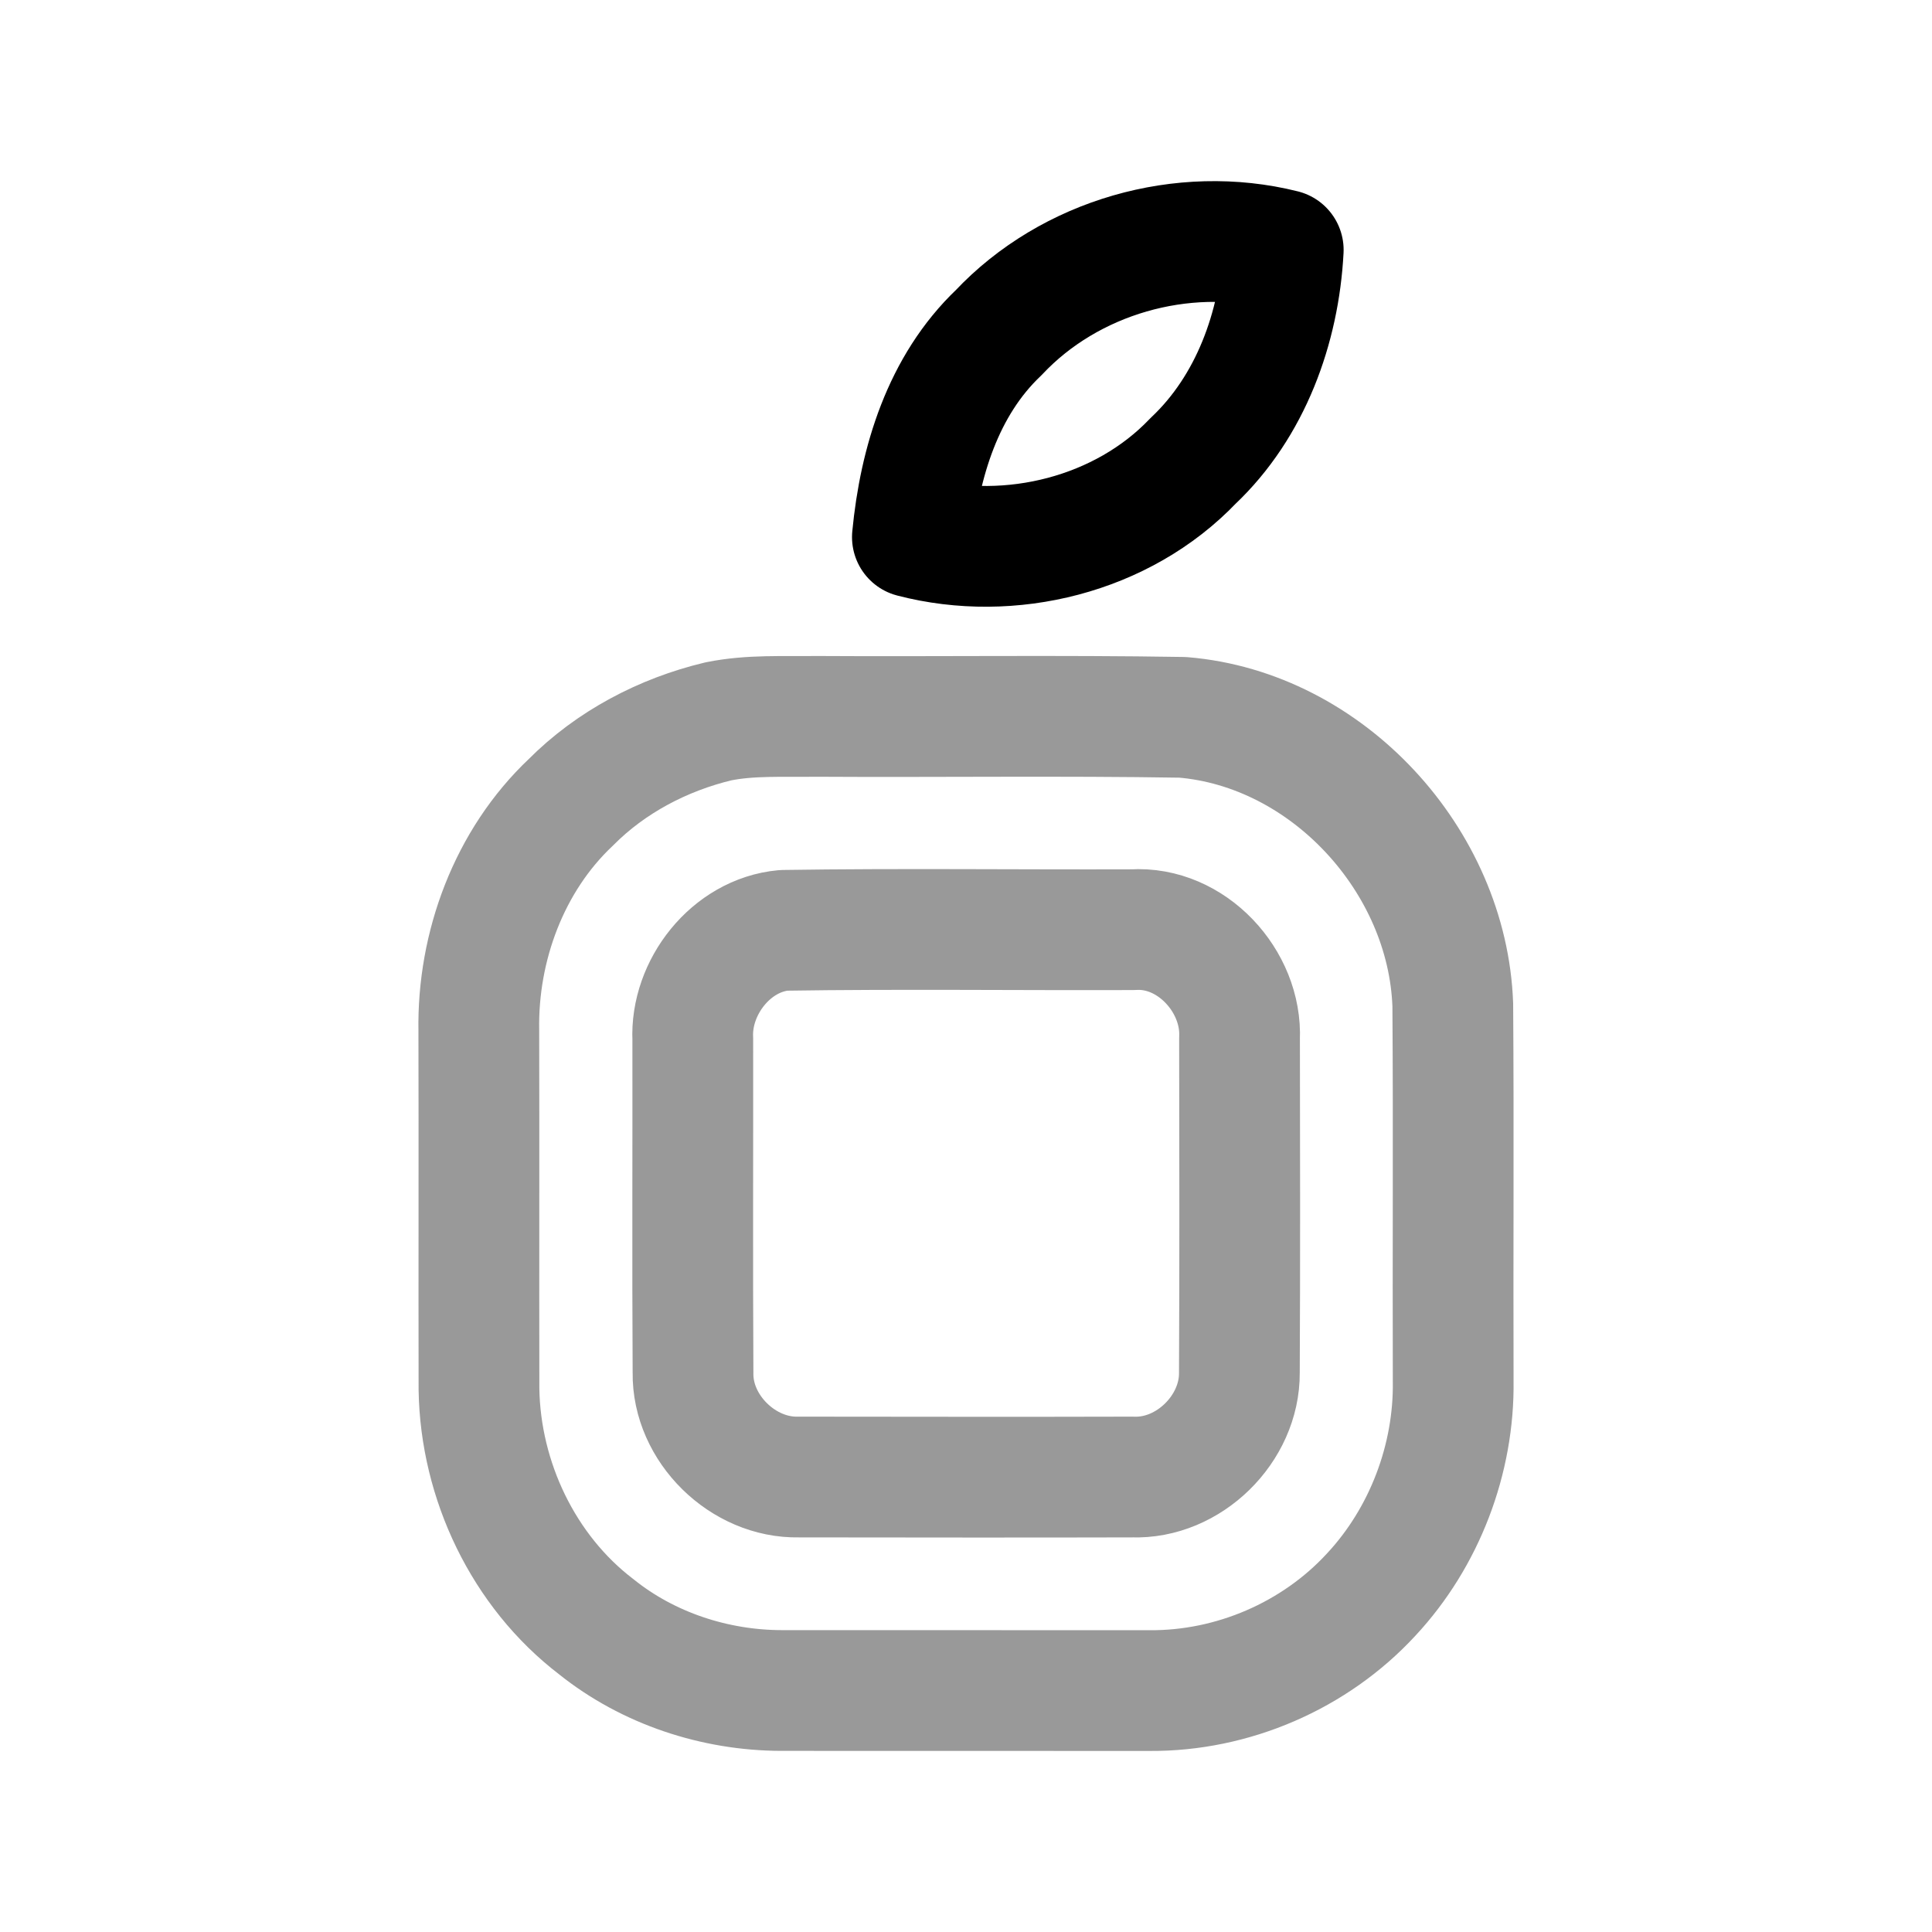 <svg width="24" height="24" viewBox="0 0 24 24" fill="none" xmlns="http://www.w3.org/2000/svg">
<path d="M12.406 4.132C13.29 3.192 14.69 2.792 15.941 3.105C15.89 4.071 15.535 5.051 14.821 5.725C13.944 6.644 12.552 6.989 11.334 6.672C11.423 5.744 11.713 4.791 12.406 4.132Z" stroke="black" stroke-width="1.5" stroke-linecap="round" stroke-linejoin="round"/>
<path opacity="0.4" d="M8.924 8.961C9.323 8.88 9.733 8.905 10.136 8.899C11.654 8.908 13.173 8.886 14.691 8.911C16.49 9.059 17.983 10.69 18.047 12.483C18.058 14.04 18.047 15.598 18.052 17.155C18.066 18.125 17.695 19.099 17.033 19.809C16.333 20.569 15.311 21.009 14.278 21.001C12.754 20.999 11.229 21.002 9.705 21C8.882 20.998 8.052 20.726 7.407 20.208C6.502 19.517 5.968 18.392 5.95 17.259C5.947 15.773 5.952 14.287 5.948 12.801C5.93 11.757 6.325 10.69 7.09 9.968C7.588 9.466 8.238 9.125 8.924 8.961ZM9.735 11.557C9.081 11.617 8.576 12.266 8.606 12.908C8.608 14.289 8.601 15.672 8.609 17.053C8.598 17.745 9.23 18.364 9.921 18.348C11.303 18.349 12.685 18.352 14.067 18.348C14.767 18.375 15.401 17.749 15.396 17.053C15.403 15.669 15.4 14.284 15.398 12.9C15.43 12.188 14.8 11.502 14.073 11.549C12.626 11.554 11.18 11.535 9.735 11.557Z" stroke="black" stroke-width="1.5" stroke-linecap="round" stroke-linejoin="round"/>
</svg>